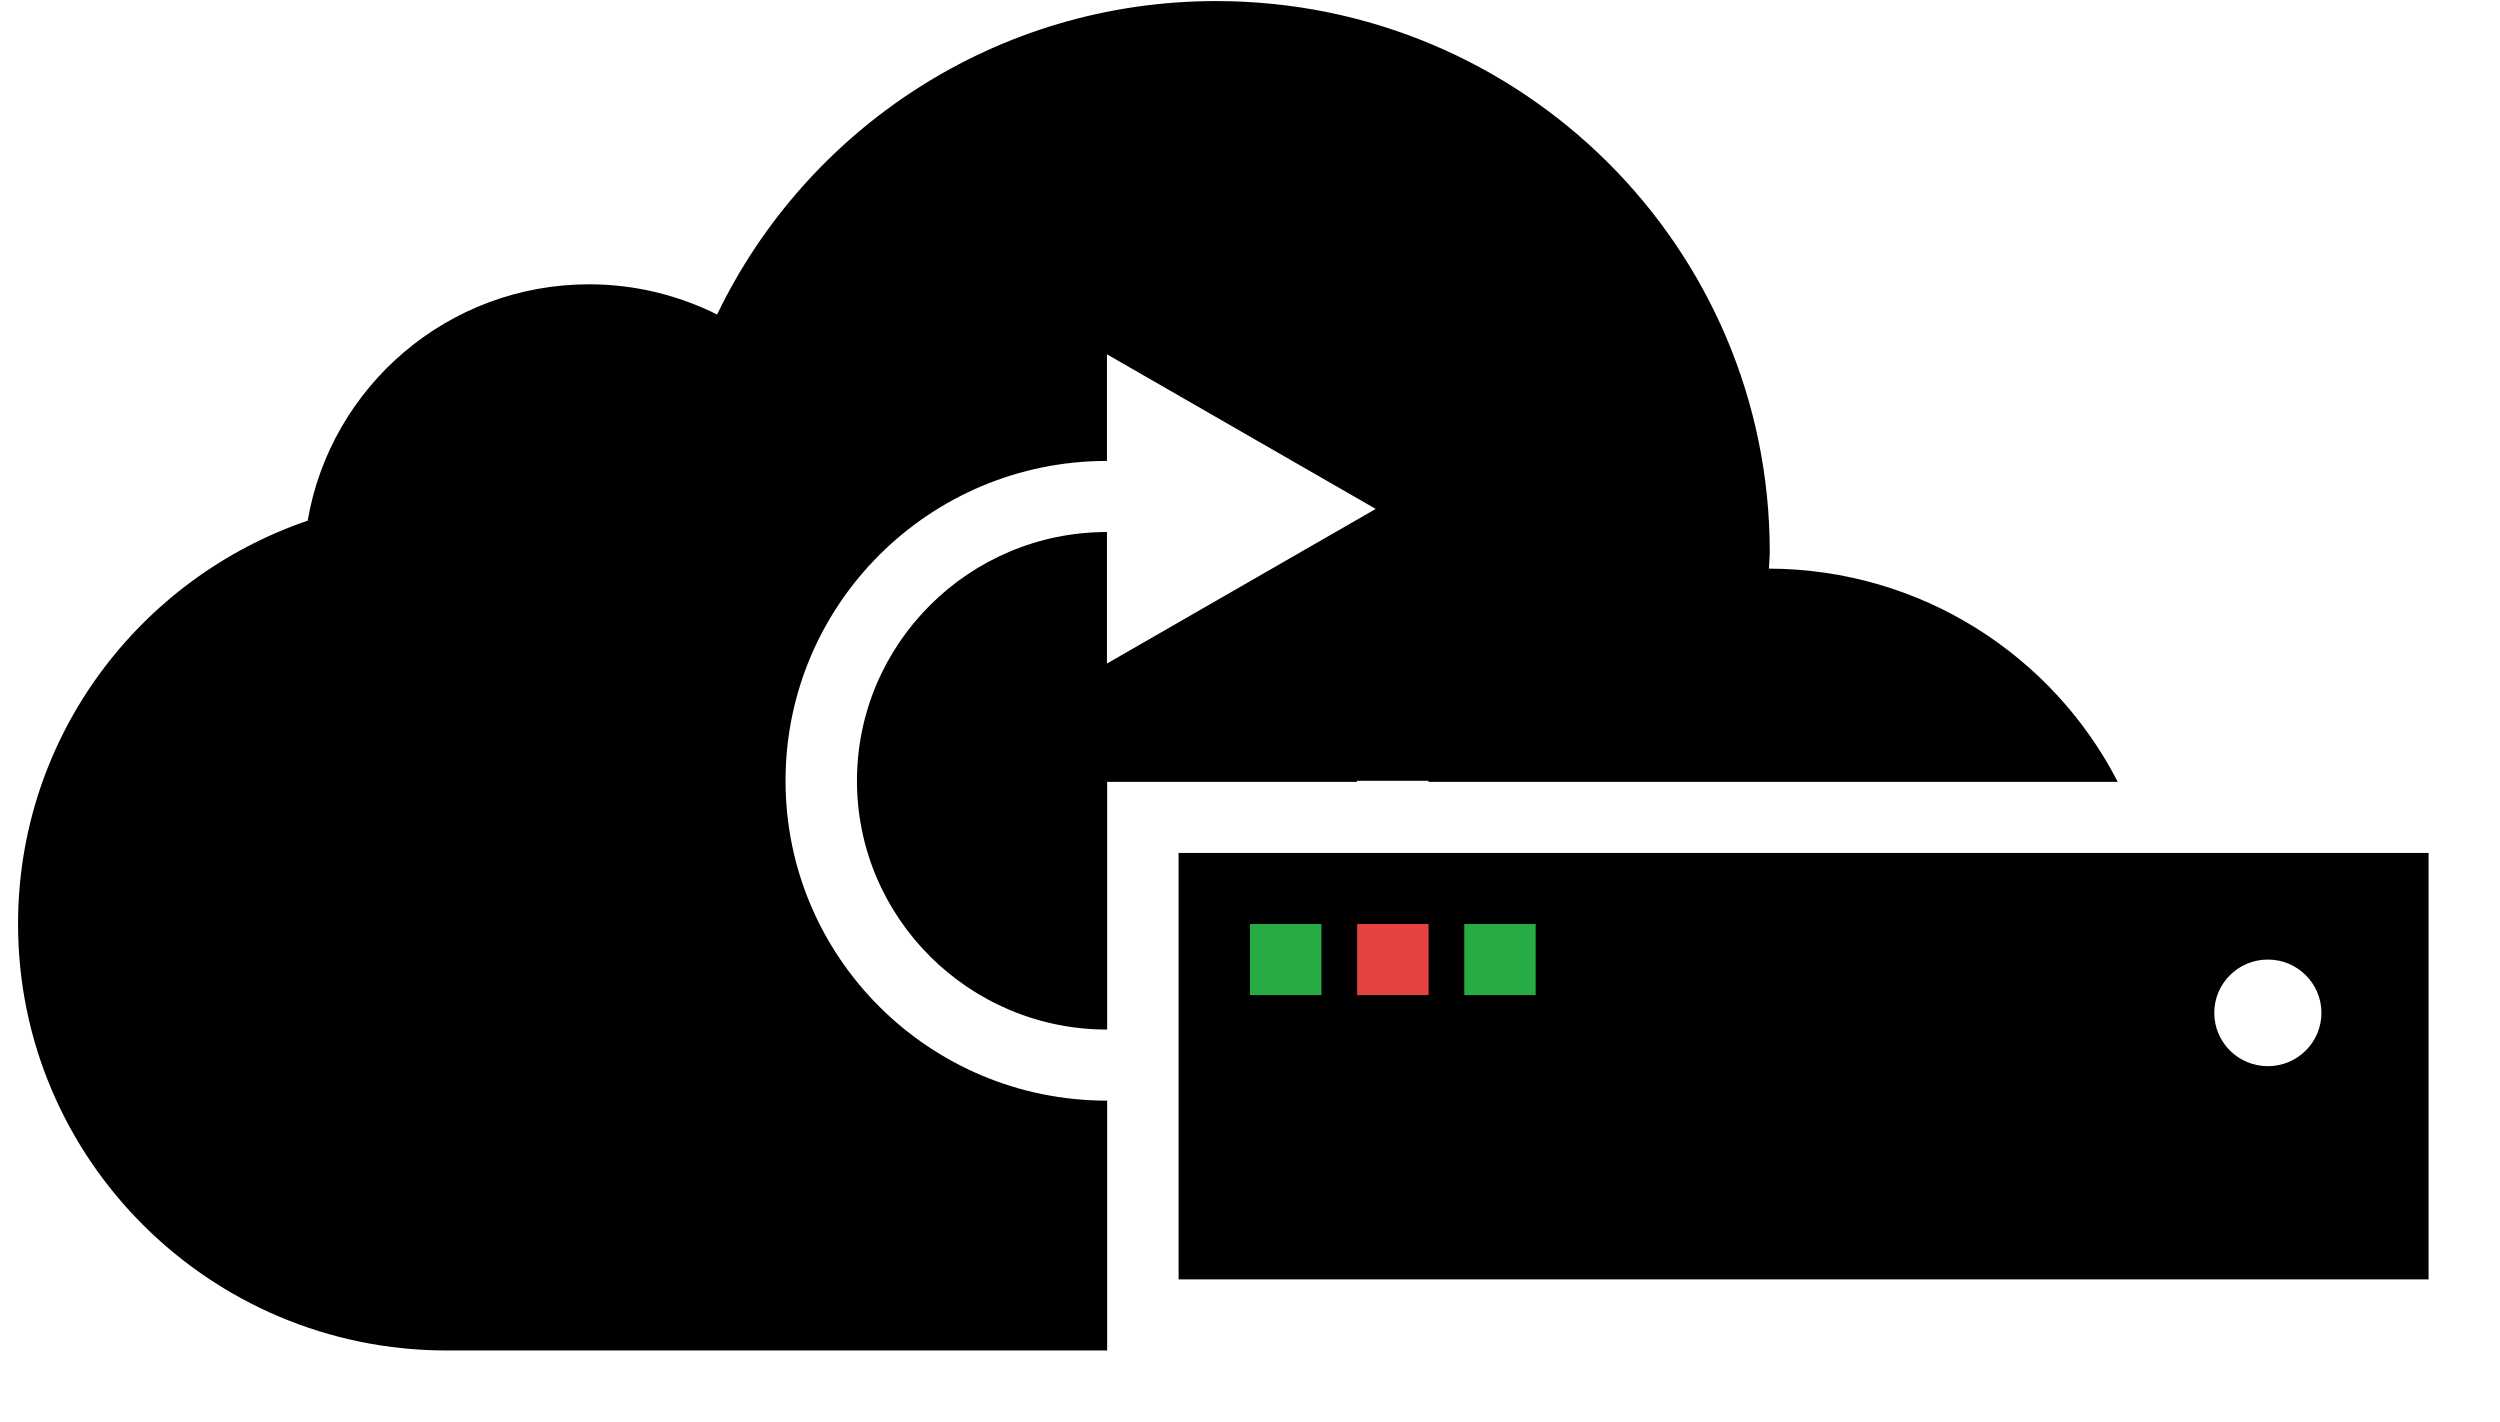 <?xml version="1.0" encoding="UTF-8" standalone="no"?>
<svg width="51px" height="29px" viewBox="0 0 51 29" version="1.1" xmlns="http://www.w3.org/2000/svg" xmlns:xlink="http://www.w3.org/1999/xlink" xmlns:sketch="http://www.bohemiancoding.com/sketch/ns">
    <!-- Generator: Sketch 3.2.1 (9971) - http://www.bohemiancoding.com/sketch -->
    <title>CloudSync</title>
    <desc>Created with Sketch.</desc>
    <defs></defs>
    <g id="Random" stroke="none" stroke-width="1" fill="none" fill-rule="evenodd" sketch:type="MSPage">
        <g id="CloudSync" sketch:type="MSArtboardGroup">
            <path d="M29.344,27.55 L9.103,27.55 C4.279,27.543 0.368,23.649 0.368,18.85 C0.368,15.029 2.842,11.796 6.277,10.621 C6.743,7.888 9.133,5.8 12.017,5.8 C12.958,5.8 13.843,6.025 14.629,6.416 C16.446,2.639 20.316,0.022 24.81,0.022 C31.047,0.022 36.103,5.046 36.103,11.259 C36.103,11.375 36.089,11.484 36.086,11.6 C39.191,11.61 41.879,13.374 43.202,15.95 L29.139,15.95 C29.139,15.943 29.139,15.936 29.139,15.928 L27.682,15.928 C27.682,15.936 27.682,15.943 27.682,15.95 L22.586,15.95 L22.586,21.003 C22.585,21.003 22.583,21.003 22.582,21.003 C19.77,21.003 17.482,18.727 17.482,15.928 C17.482,13.13 19.77,10.853 22.582,10.853 L22.582,13.536 L28.065,10.382 L22.582,7.228 L22.582,9.403 C18.96,9.403 16.025,12.325 16.025,15.928 C16.025,19.532 18.96,22.453 22.582,22.453 C22.583,22.453 22.585,22.453 22.586,22.453 L22.586,27.55 L29.344,27.55 Z" id="CloudSync-cloud" fill="#000000" sketch:type="MSShapeGroup"></path>
            <g id="CloudSync-server" sketch:type="MSLayerGroup" transform="translate(24, 17)">
                <path d="M22.264,4.75 C22.868,4.75 23.357,4.263 23.357,3.663 C23.357,3.062 22.868,2.575 22.264,2.575 C21.661,2.575 21.171,3.062 21.171,3.663 C21.171,4.263 21.661,4.75 22.264,4.75 Z M0.043,0.4 L25.543,0.4 L25.543,9.1 L0.043,9.1 L0.043,0.4 Z" id="CloudSync-server-enclosure" fill="#000000" sketch:type="MSShapeGroup"></path>
                <rect id="CloudSync-server-light3" fill="#27AB45" sketch:type="MSShapeGroup" x="1.5" y="1.85" width="1.457" height="1.45"></rect>
                <rect id="CloudSync-server-light2" fill="#E54242" sketch:type="MSShapeGroup" x="3.686" y="1.85" width="1.457" height="1.45"></rect>
                <rect id="CloudSync-server-light1" fill="#27AB45" sketch:type="MSShapeGroup" x="5.871" y="1.85" width="1.457" height="1.45"></rect>
            </g>
        </g>
    </g>
</svg>
